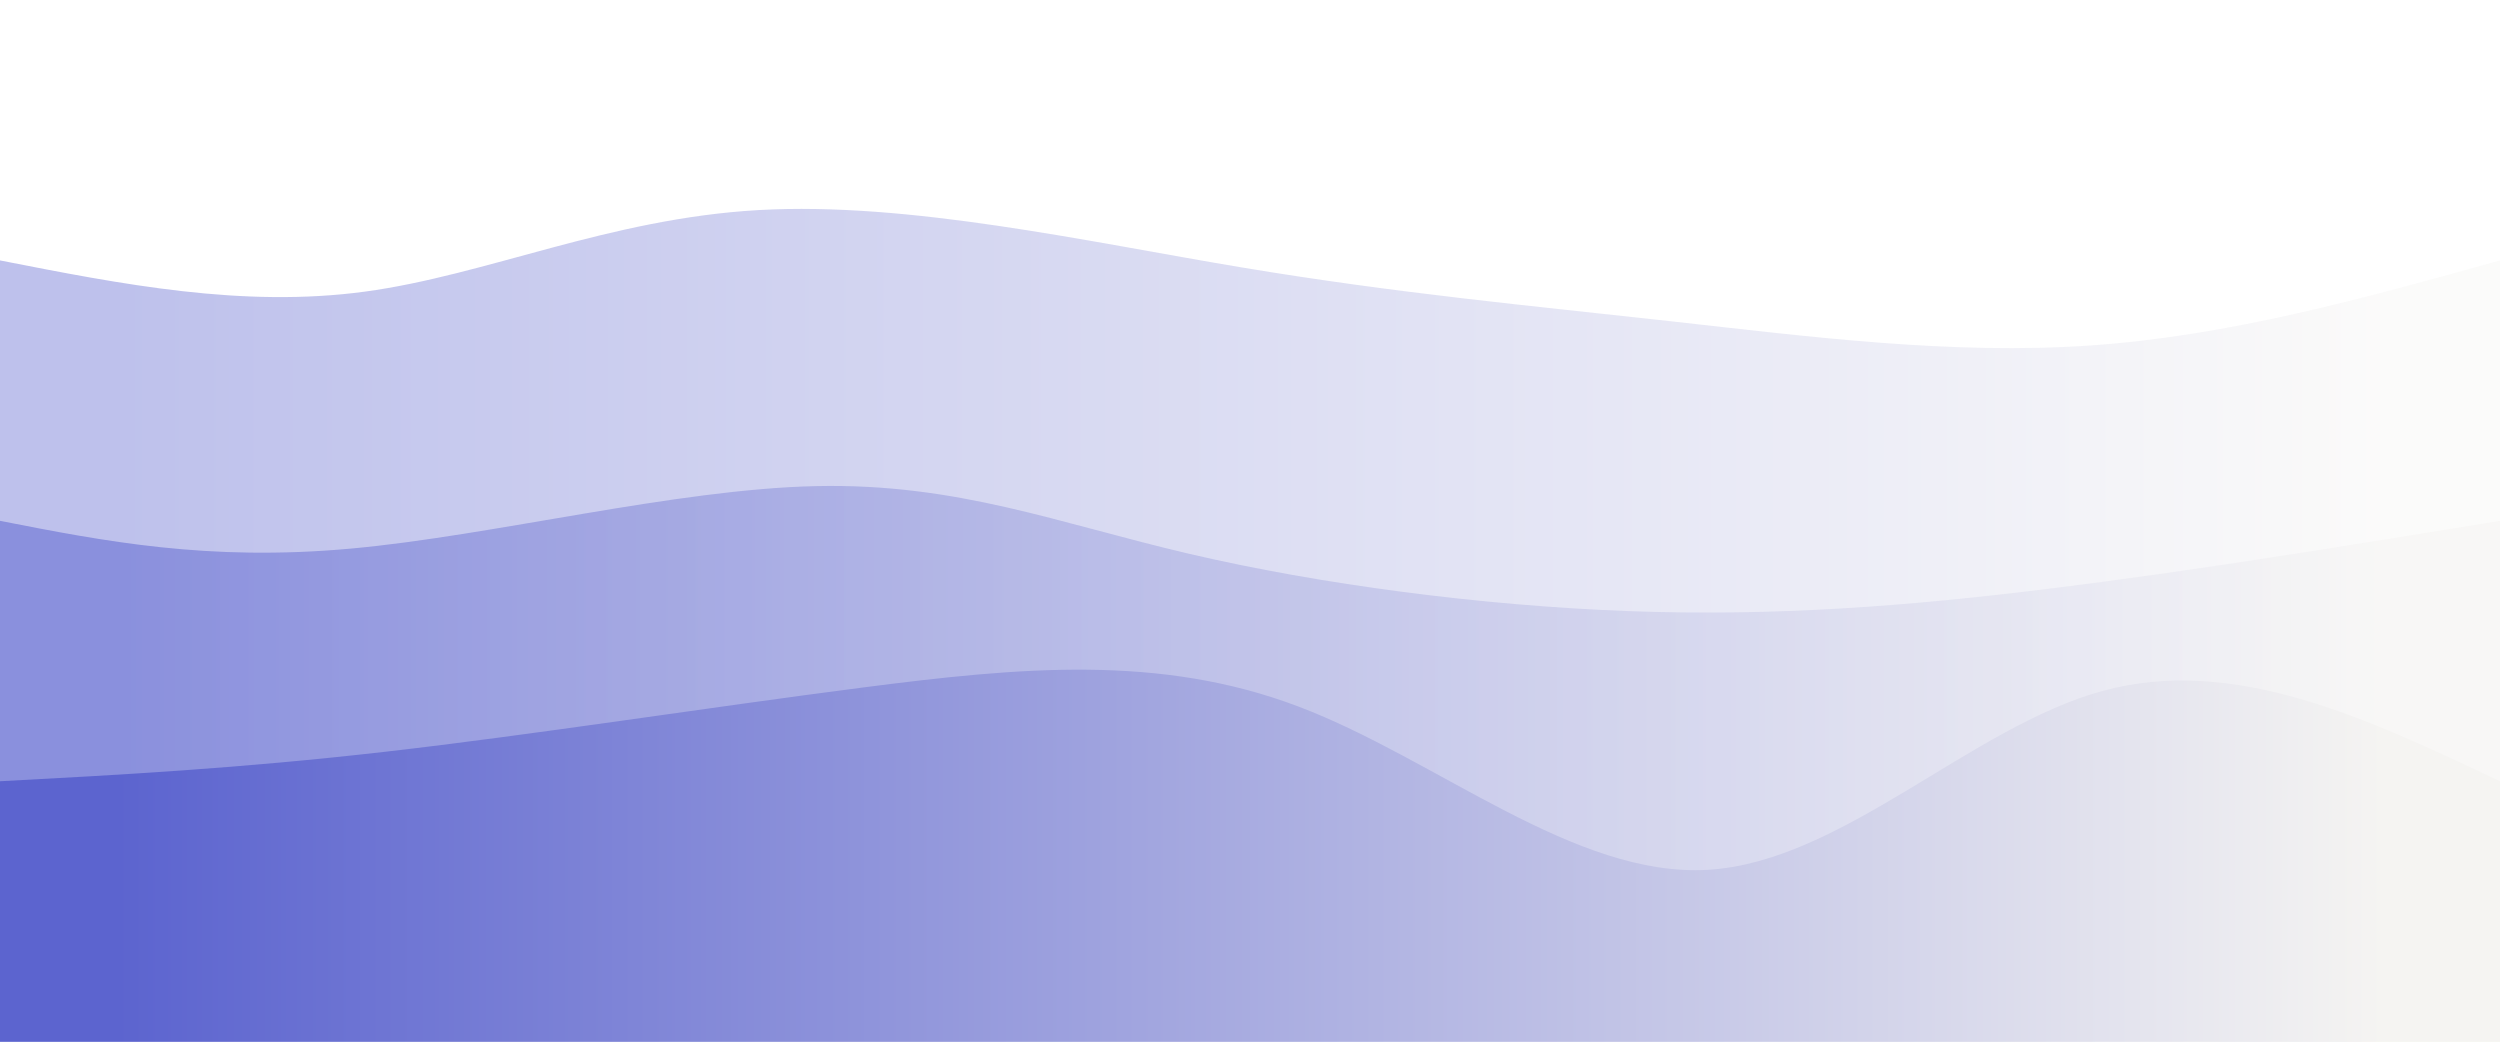 <svg width="100%" height="100%" id="svg" viewBox="0 0 1440 600" xmlns="http://www.w3.org/2000/svg" class="transition duration-300 ease-in-out delay-150"><style>
          .path-0{
            animation:pathAnim-0 4s;
            animation-timing-function: linear;
            animation-iteration-count: infinite;
          }
          @keyframes pathAnim-0{
            0%{
              d: path("M 0,600 C 0,600 0,150 0,150 C 69.895,163.731 139.79,177.462 210,168 C 280.21,158.538 350.736,125.885 437,121 C 523.264,116.115 625.267,139 715,154 C 804.733,169 882.197,176.115 962,185 C 1041.803,193.885 1123.944,204.538 1204,199 C 1284.056,193.462 1362.028,171.731 1440,150 C 1440,150 1440,600 1440,600 Z");
            }
            25%{
              d: path("M 0,600 C 0,600 0,150 0,150 C 56.395,176.774 112.79,203.549 203,192 C 293.21,180.451 417.236,130.579 503,106 C 588.764,81.421 636.267,82.133 703,97 C 769.733,111.867 855.697,140.887 933,151 C 1010.303,161.113 1078.944,152.318 1162,149 C 1245.056,145.682 1342.528,147.841 1440,150 C 1440,150 1440,600 1440,600 Z");
            }
            50%{
              d: path("M 0,600 C 0,600 0,150 0,150 C 87.39,173.041 174.779,196.082 239,198 C 303.221,199.918 344.272,180.713 435,184 C 525.728,187.287 666.133,213.067 754,200 C 841.867,186.933 877.195,135.021 949,122 C 1020.805,108.979 1129.087,134.851 1217,146 C 1304.913,157.149 1372.456,153.574 1440,150 C 1440,150 1440,600 1440,600 Z");
            }
            75%{
              d: path("M 0,600 C 0,600 0,150 0,150 C 69.926,167.018 139.851,184.036 211,186 C 282.149,187.964 354.521,174.874 441,166 C 527.479,157.126 628.067,152.467 721,154 C 813.933,155.533 899.213,163.259 977,169 C 1054.787,174.741 1125.082,178.497 1201,175 C 1276.918,171.503 1358.459,160.751 1440,150 C 1440,150 1440,600 1440,600 Z");
            }
            100%{
              d: path("M 0,600 C 0,600 0,150 0,150 C 69.895,163.731 139.79,177.462 210,168 C 280.21,158.538 350.736,125.885 437,121 C 523.264,116.115 625.267,139 715,154 C 804.733,169 882.197,176.115 962,185 C 1041.803,193.885 1123.944,204.538 1204,199 C 1284.056,193.462 1362.028,171.731 1440,150 C 1440,150 1440,600 1440,600 Z");
            }
          }</style><defs><linearGradient id="gradient" x1="100%" y1="50%" x2="0%" y2="50%"><stop offset="5%" stop-color="#f5f4f2"></stop><stop offset="95%" stop-color="#5c64cf"></stop></linearGradient></defs><path d="M 0,600 C 0,600 0,150 0,150 C 69.895,163.731 139.79,177.462 210,168 C 280.21,158.538 350.736,125.885 437,121 C 523.264,116.115 625.267,139 715,154 C 804.733,169 882.197,176.115 962,185 C 1041.803,193.885 1123.944,204.538 1204,199 C 1284.056,193.462 1362.028,171.731 1440,150 C 1440,150 1440,600 1440,600 Z" stroke="none" stroke-width="0" fill="url(#gradient)" fill-opacity="0.4" class="transition-all duration-300 ease-in-out delay-150 path-0"></path><style>
          .path-1{
            animation:pathAnim-1 4s;
            animation-timing-function: linear;
            animation-iteration-count: infinite;
          }
          @keyframes pathAnim-1{
            0%{
              d: path("M 0,600 C 0,600 0,300 0,300 C 59.903,311.744 119.805,323.487 202,316 C 284.195,308.513 388.682,281.795 470,280 C 551.318,278.205 609.467,301.333 685,319 C 760.533,336.667 853.451,348.872 938,352 C 1022.549,355.128 1098.728,349.179 1181,339 C 1263.272,328.821 1351.636,314.41 1440,300 C 1440,300 1440,600 1440,600 Z");
            }
            25%{
              d: path("M 0,600 C 0,600 0,300 0,300 C 103.026,325.774 206.051,351.549 279,345 C 351.949,338.451 394.821,299.579 470,279 C 545.179,258.421 652.667,256.133 746,249 C 839.333,241.867 918.513,229.887 999,248 C 1079.487,266.113 1161.282,314.318 1235,328 C 1308.718,341.682 1374.359,320.841 1440,300 C 1440,300 1440,600 1440,600 Z");
            }
            50%{
              d: path("M 0,600 C 0,600 0,300 0,300 C 91.041,287.762 182.082,275.523 272,270 C 361.918,264.477 450.713,265.669 516,280 C 581.287,294.331 623.067,321.8 707,315 C 790.933,308.2 917.021,267.131 1001,261 C 1084.979,254.869 1126.851,283.677 1193,296 C 1259.149,308.323 1349.574,304.162 1440,300 C 1440,300 1440,600 1440,600 Z");
            }
            75%{
              d: path("M 0,600 C 0,600 0,300 0,300 C 70.228,332.354 140.456,364.708 230,342 C 319.544,319.292 428.403,241.523 502,246 C 575.597,250.477 613.933,337.2 686,344 C 758.067,350.8 863.864,277.677 960,262 C 1056.136,246.323 1142.61,288.092 1221,304 C 1299.39,319.908 1369.695,309.954 1440,300 C 1440,300 1440,600 1440,600 Z");
            }
            100%{
              d: path("M 0,600 C 0,600 0,300 0,300 C 59.903,311.744 119.805,323.487 202,316 C 284.195,308.513 388.682,281.795 470,280 C 551.318,278.205 609.467,301.333 685,319 C 760.533,336.667 853.451,348.872 938,352 C 1022.549,355.128 1098.728,349.179 1181,339 C 1263.272,328.821 1351.636,314.41 1440,300 C 1440,300 1440,600 1440,600 Z");
            }
          }</style><defs><linearGradient id="gradient" x1="100%" y1="50%" x2="0%" y2="50%"><stop offset="5%" stop-color="#f5f4f2"></stop><stop offset="95%" stop-color="#5c64cf"></stop></linearGradient></defs><path d="M 0,600 C 0,600 0,300 0,300 C 59.903,311.744 119.805,323.487 202,316 C 284.195,308.513 388.682,281.795 470,280 C 551.318,278.205 609.467,301.333 685,319 C 760.533,336.667 853.451,348.872 938,352 C 1022.549,355.128 1098.728,349.179 1181,339 C 1263.272,328.821 1351.636,314.41 1440,300 C 1440,300 1440,600 1440,600 Z" stroke="none" stroke-width="0" fill="url(#gradient)" fill-opacity="0.53" class="transition-all duration-300 ease-in-out delay-150 path-1"></path><style>
          .path-2{
            animation:pathAnim-2 4s;
            animation-timing-function: linear;
            animation-iteration-count: infinite;
          }
          @keyframes pathAnim-2{
            0%{
              d: path("M 0,600 C 0,600 0,450 0,450 C 68.772,446.333 137.544,442.667 222,433 C 306.456,423.333 406.597,407.667 497,396 C 587.403,384.333 668.067,376.667 748,407 C 827.933,437.333 907.136,505.667 984,501 C 1060.864,496.333 1135.39,418.667 1211,398 C 1286.61,377.333 1363.305,413.667 1440,450 C 1440,450 1440,600 1440,600 Z");
            }
            25%{
              d: path("M 0,600 C 0,600 0,450 0,450 C 82.015,440.415 164.031,430.831 246,436 C 327.969,441.169 409.892,461.092 479,458 C 548.108,454.908 604.4,428.8 689,442 C 773.6,455.2 886.508,507.708 985,501 C 1083.492,494.292 1167.569,428.369 1241,410 C 1314.431,391.631 1377.215,420.815 1440,450 C 1440,450 1440,600 1440,600 Z");
            }
            50%{
              d: path("M 0,600 C 0,600 0,450 0,450 C 89.297,447.338 178.595,444.677 262,462 C 345.405,479.323 422.918,516.631 507,498 C 591.082,479.369 681.733,404.8 763,408 C 844.267,411.2 916.149,492.169 994,504 C 1071.851,515.831 1155.672,458.523 1231,438 C 1306.328,417.477 1373.164,433.738 1440,450 C 1440,450 1440,600 1440,600 Z");
            }
            75%{
              d: path("M 0,600 C 0,600 0,450 0,450 C 52.659,447.774 105.318,445.549 198,442 C 290.682,438.451 423.387,433.579 523,423 C 622.613,412.421 689.133,396.133 760,398 C 830.867,399.867 906.079,419.887 975,440 C 1043.921,460.113 1106.549,480.318 1183,482 C 1259.451,483.682 1349.726,466.841 1440,450 C 1440,450 1440,600 1440,600 Z");
            }
            100%{
              d: path("M 0,600 C 0,600 0,450 0,450 C 68.772,446.333 137.544,442.667 222,433 C 306.456,423.333 406.597,407.667 497,396 C 587.403,384.333 668.067,376.667 748,407 C 827.933,437.333 907.136,505.667 984,501 C 1060.864,496.333 1135.39,418.667 1211,398 C 1286.61,377.333 1363.305,413.667 1440,450 C 1440,450 1440,600 1440,600 Z");
            }
          }</style><defs><linearGradient id="gradient" x1="100%" y1="50%" x2="0%" y2="50%"><stop offset="5%" stop-color="#f5f4f2"></stop><stop offset="95%" stop-color="#5c64cf"></stop></linearGradient></defs><path d="M 0,600 C 0,600 0,450 0,450 C 68.772,446.333 137.544,442.667 222,433 C 306.456,423.333 406.597,407.667 497,396 C 587.403,384.333 668.067,376.667 748,407 C 827.933,437.333 907.136,505.667 984,501 C 1060.864,496.333 1135.39,418.667 1211,398 C 1286.61,377.333 1363.305,413.667 1440,450 C 1440,450 1440,600 1440,600 Z" stroke="none" stroke-width="0" fill="url(#gradient)" fill-opacity="1" class="transition-all duration-300 ease-in-out delay-150 path-2"></path></svg>